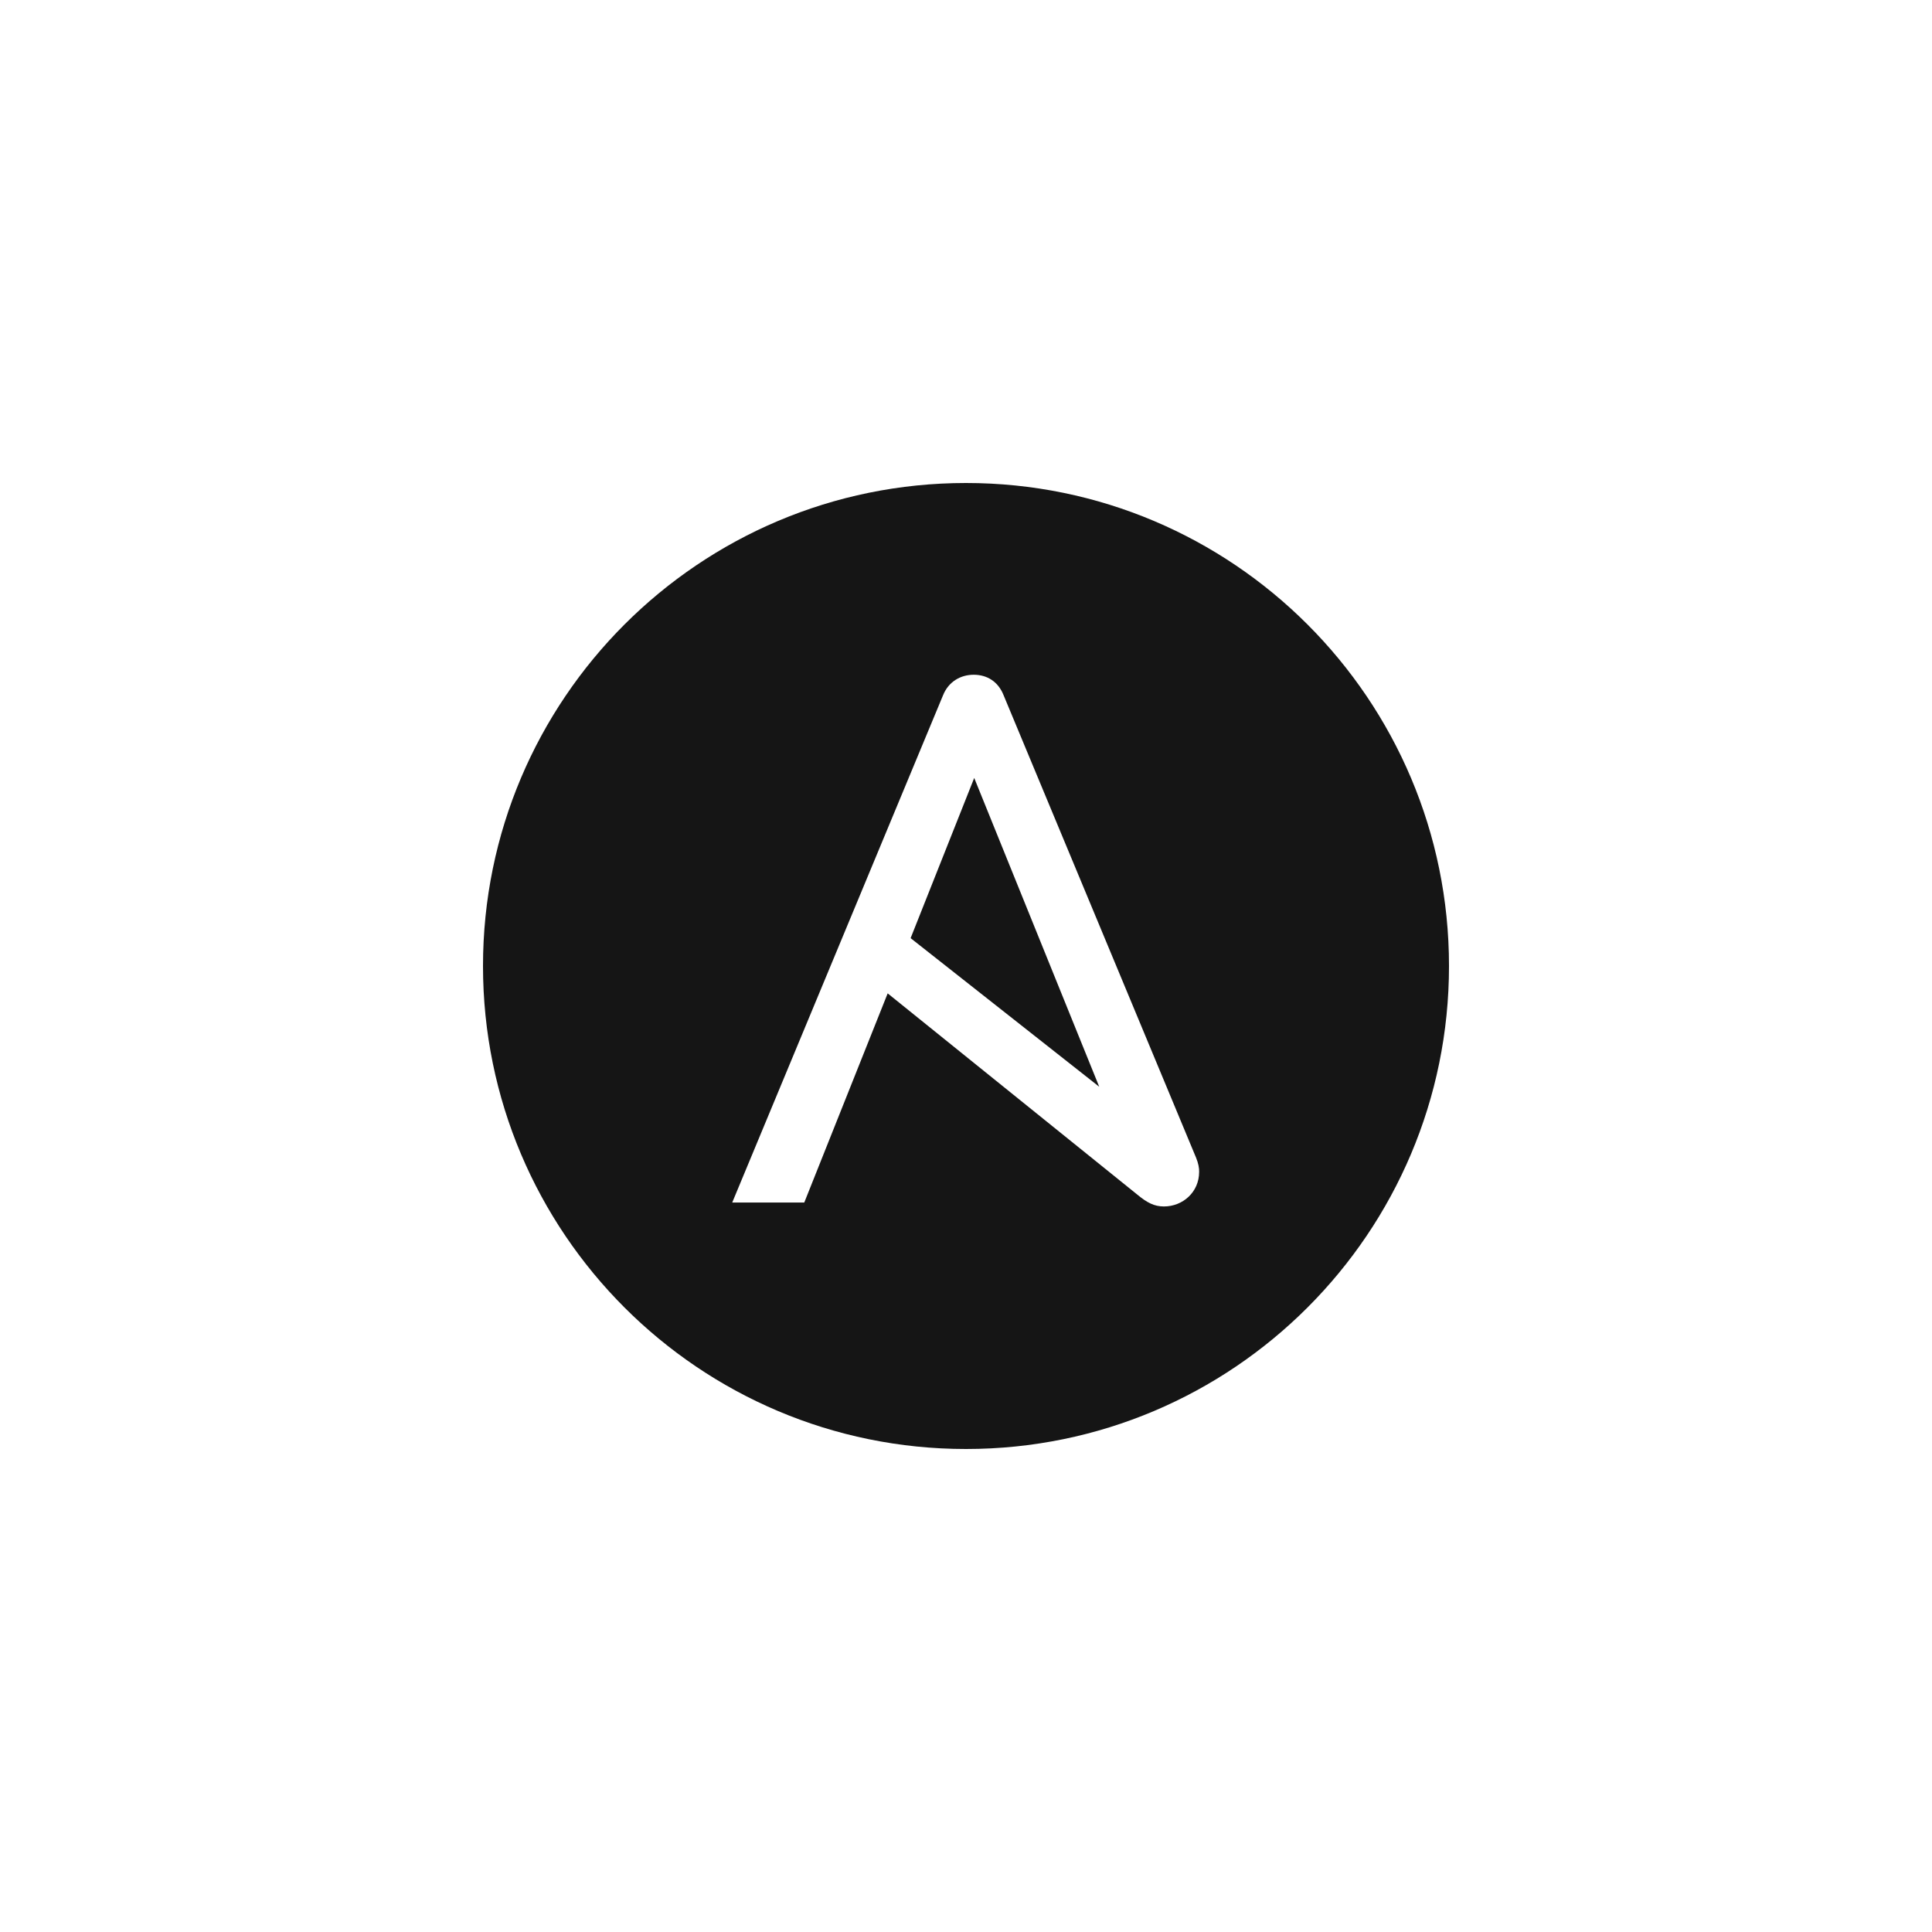 <svg xmlns="http://www.w3.org/2000/svg" width="24" height="24" viewBox="0 0 24 24">
  <path fill="#151515" fill-rule="evenodd" d="M12,6 C8.687,6 6,8.687 6,12 C6,15.313 8.687,18 12,18 C15.313,18 18,15.313 18,12 C18,8.687 15.313,6 12,6 Z M14.896,14.558 C14.896,14.81 14.692,14.987 14.459,14.987 C14.338,14.987 14.25,14.941 14.127,14.839 L11.027,12.34 L9.991,14.938 L9.096,14.938 L11.716,8.634 C11.783,8.47 11.93,8.382 12.096,8.382 C12.262,8.382 12.399,8.467 12.466,8.634 L14.858,14.381 C14.887,14.451 14.898,14.515 14.896,14.558 Z M12.102,9.664 L13.655,13.5 L11.312,11.654 L12.102,9.664 Z"/>
</svg>
